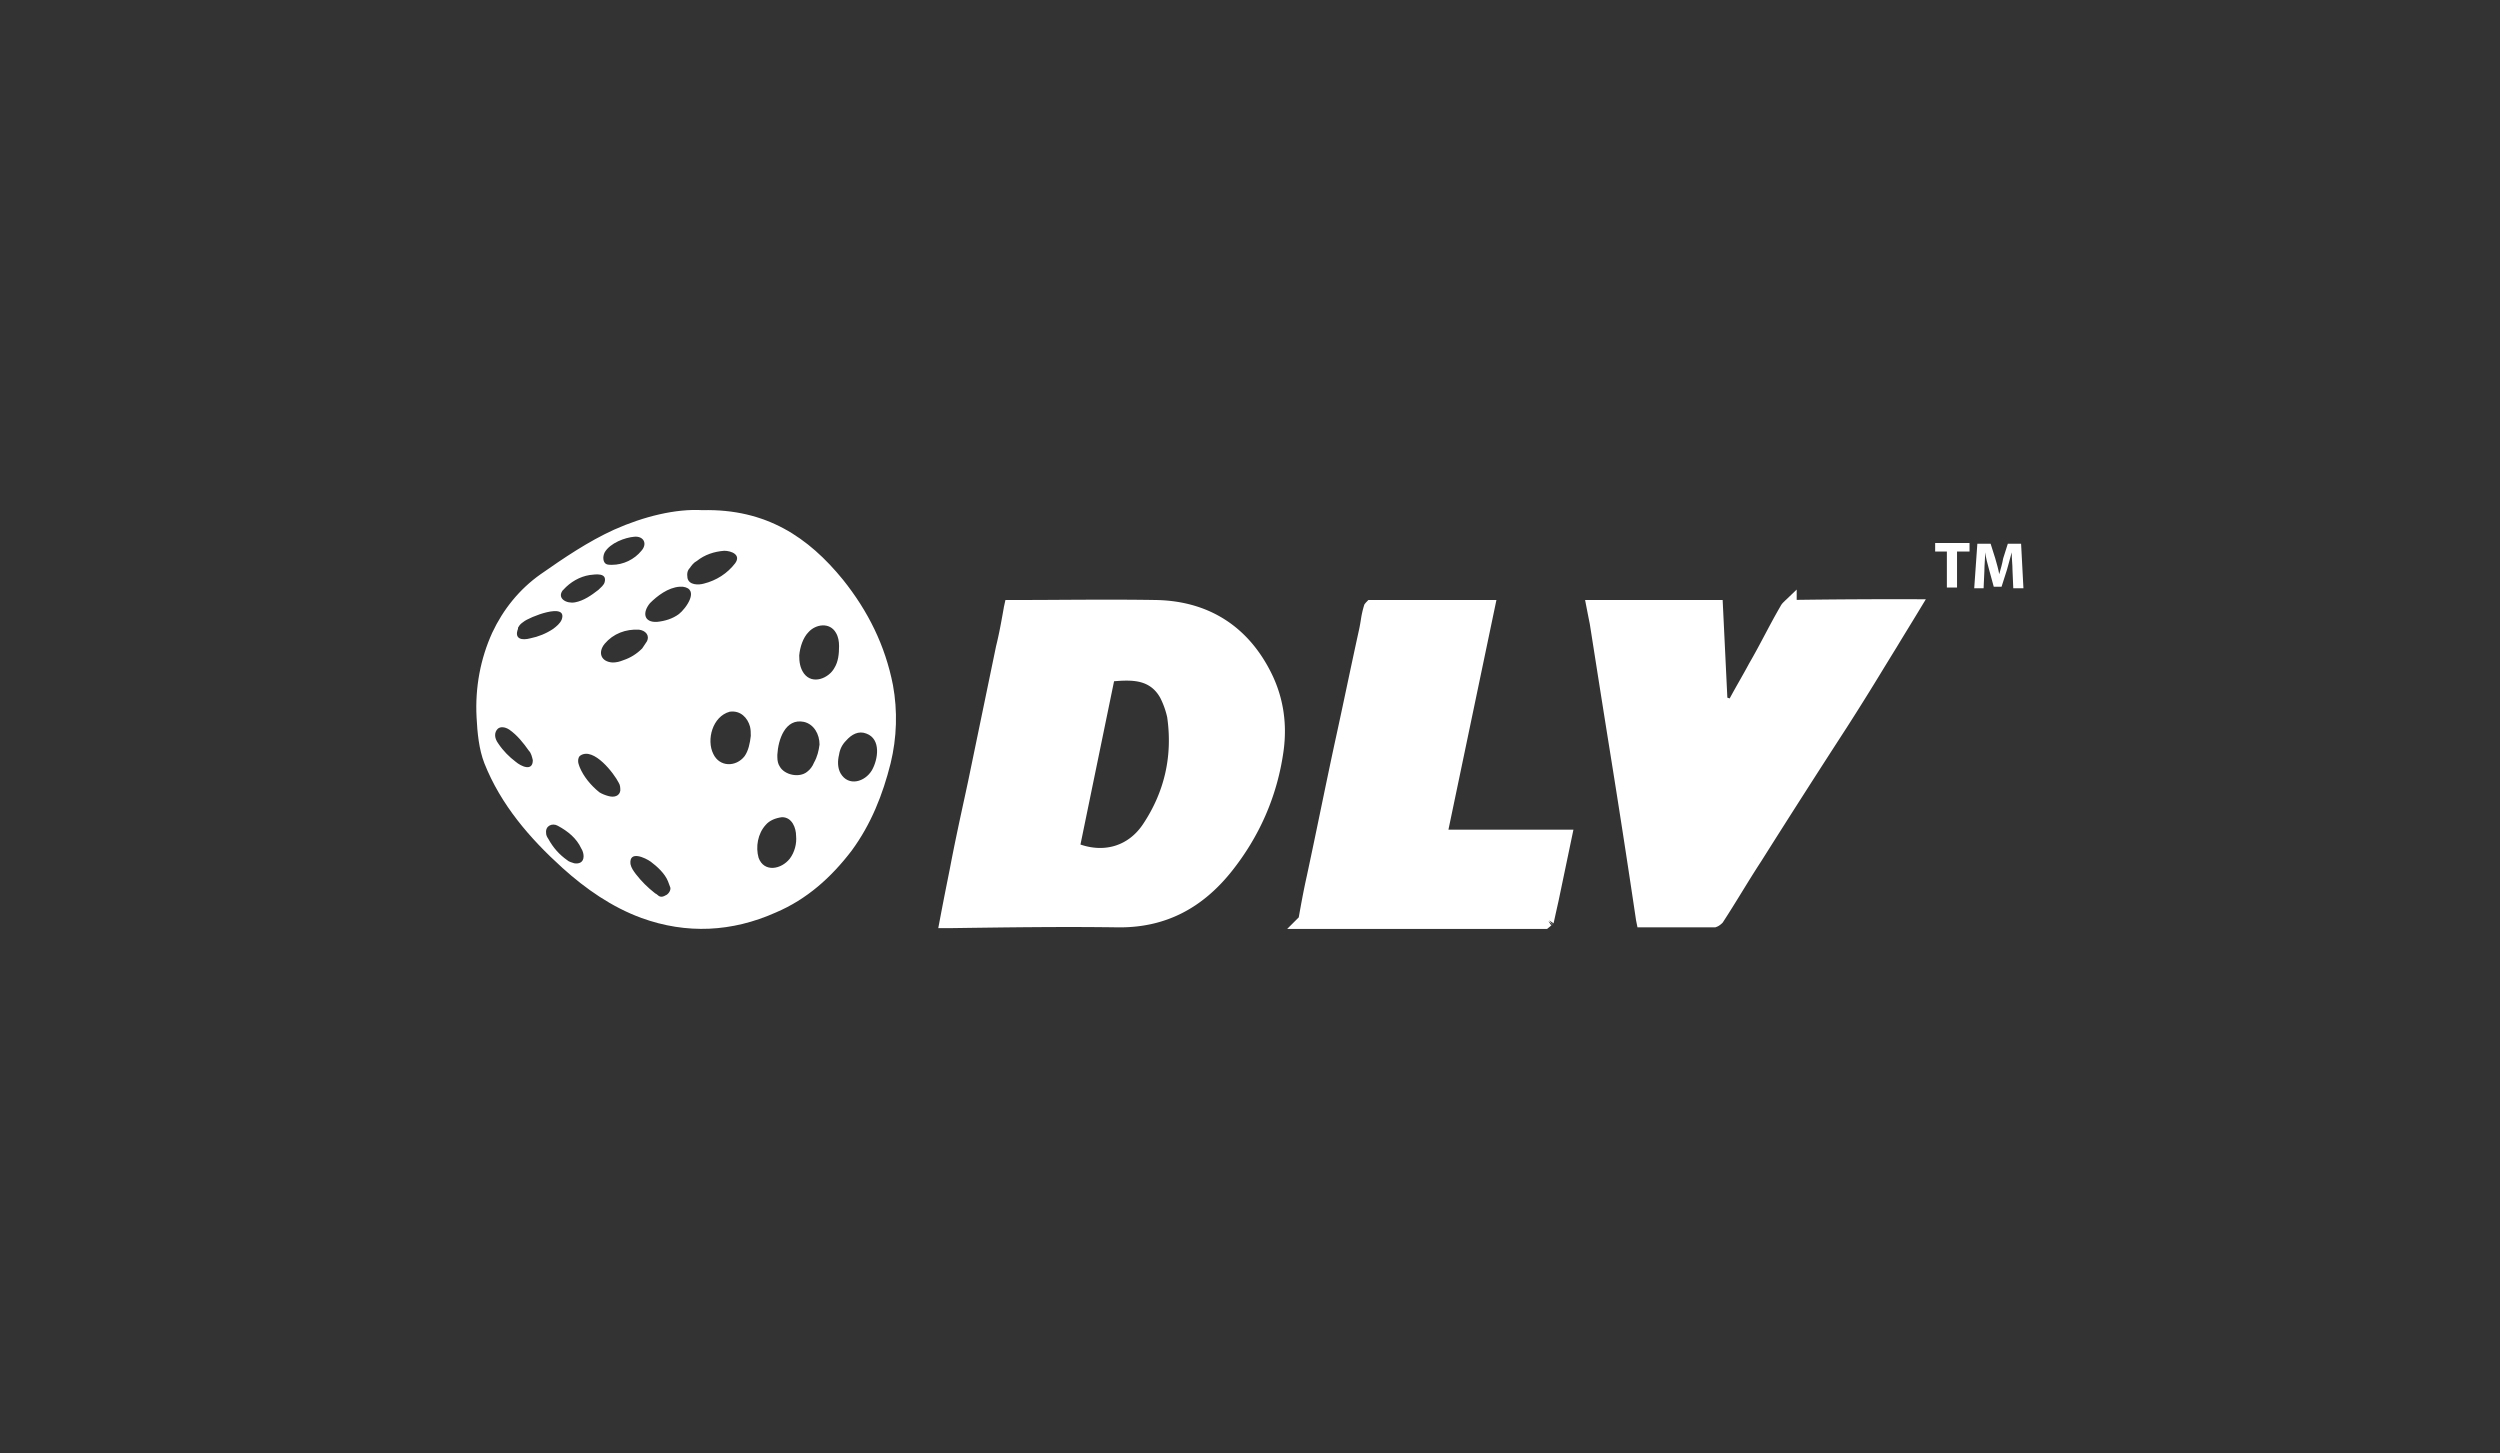 <svg xmlns="http://www.w3.org/2000/svg" fill="none" viewBox="0 0 160 93">
  <rect x="0" y="0" width="160" height="93" fill="#333333" stroke="none"/>
  <path fill="#fff" d="M31 48.85c1.05 2.65 2.9 4.8 5 6.7 1.5 1.35 3.15 2.5 5.05 3.2 2.9 1.05 5.8.9 8.6-.35 2-.85 3.55-2.25 4.85-3.95 1.25-1.7 2-3.6 2.5-5.6.4-1.65.45-3.35.15-5-.5-2.55-1.6-4.75-3.2-6.75-2.2-2.7-4.9-4.55-9-4.45-1.7-.1-3.75.4-5.65 1.25-1.65.75-3.2 1.8-4.7 2.85-1.35.95-2.4 2.25-3.1 3.75-.75 1.65-1.1 3.5-1 5.4.05 1 .15 2.05.5 2.95zm5.75 6.4c-.15-.05-.35-.1-.45-.2-.5-.35-.9-.8-1.2-1.35-.1-.15-.15-.25-.15-.4-.05-.45.4-.65.75-.45.65.35 1.2.8 1.5 1.45.1.15.15.35.15.5 0 .4-.3.5-.6.45zm2.2-4.3c-.2-.05-.45-.15-.6-.25-.55-.45-1-1-1.25-1.6-.05-.15-.1-.25-.1-.4 0-.15.05-.3.15-.35.85-.55 2.15 1.15 2.45 1.75.1.15.1.35.1.5-.05.35-.4.45-.75.35zm-.25-9.75c.55-.65 1.35-.95 2.2-.9.4.05.7.35.5.75l-.3.45c-.35.35-.75.6-1.2.75-.25.1-.45.15-.7.15-.75-.05-.95-.65-.5-1.2zm3.35 16.05c-.05-.05-.1-.05-.15-.1-.45-.35-.85-.75-1.2-1.2-.15-.2-.3-.4-.35-.65-.1-.9.95-.4 1.3-.15.4.3.9.75 1.1 1.25.05.15.1.25.15.4.05.2-.15.45-.3.5-.25.15-.4.1-.55-.05zm12.1-9.85c.35-.4.8-.65 1.3-.45.95.35.75 1.65.35 2.35-.45.75-1.5 1.05-2 .2-.2-.35-.2-.8-.1-1.2.05-.35.2-.65.45-.9zm-2.4-6.95c.45-.5 1.35-.65 1.75.05.15.25.2.55.2.85 0 .5-.05 1-.3 1.4-.35.65-1.4 1.1-1.95.35-.25-.35-.3-.75-.3-1.15.05-.55.25-1.15.6-1.5zm-2 8v-.15c.05-.95.5-2.35 1.7-2.1.65.15 1 .8 1 1.45-.05.4-.15.8-.35 1.15-.1.25-.25.45-.45.6-.5.4-1.45.2-1.75-.35-.1-.15-.15-.35-.15-.6zM49 52.8c.25-.3.65-.45 1.05-.5.65 0 .9.7.9 1.2.05.5-.1 1.05-.4 1.45-.55.7-1.65.9-2-.05-.2-.7-.05-1.55.45-2.1zm-1-6.3c.05.2.05.4.05.6-.05.45-.15.95-.4 1.3-.55.7-1.6.7-2-.15-.45-.9-.05-2.4 1.05-2.7.7-.1 1.15.4 1.3.95zm-3.85-10.15c.1-.15.25-.35.45-.45.5-.4 1.1-.6 1.75-.65.45 0 1.1.25.7.8-.5.65-1.2 1.1-2 1.3-.35.1-.95.1-1.05-.35-.05-.3 0-.5.15-.65zm-.65 1.2h.2c1.1.15.2 1.4-.25 1.75-.4.3-.9.45-1.4.5-.85.05-.95-.6-.45-1.2.45-.45 1.15-1 1.9-1.05zm-4.8-2.2c.35-.6 1.3-.95 1.9-1 .6-.05.85.45.45.9-.45.55-1.15.9-1.9.9-.1 0-.25 0-.35-.05-.2-.1-.25-.45-.1-.75zM36 37.8l.05-.05c.45-.5 1.05-.85 1.7-.95.4-.05 1.1-.15.95.45-.05.2-.25.35-.4.5-.45.35-.95.7-1.5.8-.55.1-1.15-.25-.8-.75zm-2.8 2.3c.05-.1.15-.2.3-.3.35-.3 2.85-1.3 2.45-.15-.1.25-.35.45-.55.6-.45.3-.95.5-1.45.6-.55.15-1.05.05-.8-.6 0-.05 0-.1.05-.15zm-1.35 6.55c.15-.15.45-.15.75.05.5.35.9.85 1.25 1.35.15.15.2.4.25.6 0 .75-.75.4-1.1.1-.4-.3-.8-.7-1.1-1.15-.3-.4-.25-.75-.05-.95z"/>
  <path fill="#fff" stroke="#fff" d="M71.508 58.85h-.001c-3.532-.05-7.064 0-10.636.05H60.652c.212-1.124.425-2.186.638-3.252h0l.001-.005c.296-1.563.627-3.09.966-4.648l.181-.84h0l.001-.004 1.798-8.69c.203-.814.355-1.675.504-2.515l.001-.009.002-.008v-.008a.852.852 0 01.004-.02 555.77 555.77 0 003.112-.012c2.03-.011 4.053-.022 6.082.011h0c3.118.047 5.451 1.496 6.865 4.183l.001.002c.8 1.504 1.083 3.148.846 4.898-.387 2.807-1.5 5.323-3.244 7.504-1.766 2.196-3.976 3.41-6.902 3.363zm-.25-15.748l-.373.03-.075.367-2.15 10.45-.088.431.415.143c1.808.621 3.548.05 4.579-1.495 1.47-2.204 1.996-4.629 1.629-7.199l-.003-.019-.004-.018a5.819 5.819 0 00-.491-1.366l-.006-.01-.006-.012c-.395-.7-.949-1.068-1.579-1.232-.597-.154-1.25-.12-1.848-.07zM114.488 38.905a.071.071 0 01.006-.006 462.64 462.64 0 017.874-.049c-.213.352-.42.69-.626 1.026-.256.418-.51.833-.769 1.264-.291.47-.58.943-.871 1.417a178.405 178.405 0 01-2.321 3.721 818.176 818.176 0 00-5.502 8.602c-.428.654-.83 1.308-1.228 1.955l-.002.003c-.391.635-.778 1.264-1.187 1.892a.755.755 0 01-.126.098.243.243 0 01-.045.022H105.207a1.175 1.175 0 01-.012-.07v-.002a892.921 892.921 0 00-1.751-11.307c-.4-2.498-.8-5.047-1.2-7.596v-.002l-.002-.01-.002-.011c-.063-.315-.125-.627-.188-.952h7.721l.278 5.774.016.342.325.108.15.05.4.134.199-.373c.197-.368.406-.737.619-1.113l.002-.003c.209-.37.423-.747.625-1.125.353-.606.68-1.223 1.002-1.83l.003-.005c.325-.614.646-1.217.99-1.807l.008-.014.007-.014a.475.475 0 01.091-.12zM83.588 58.95h-.002c.17-.969.343-1.922.552-2.839h0v-.006c.301-1.402.589-2.79.876-4.178h0c.288-1.388.575-2.773.875-4.17.275-1.252.538-2.49.8-3.727v-.001c.263-1.238.525-2.474.8-3.721h0l.001-.01c.04-.194.069-.37.096-.534a5.632 5.632 0 01.185-.844.204.204 0 01.017-.02H95.156L92.21 52.998l-.126.602h8l-.824 3.945-.15.672-.133.605a1.495 1.495 0 01-.14.129H83.587zm15.405-.148a.01.01 0 01.002-.002l-.002.002z"/>
  <path fill="#fff" d="M124.6 35.3h-.75v-.55h2.2v.55h-.8v2.3h-.65v-2.3zM128.8 36.5c0-.35-.05-.75-.05-1.15-.1.35-.2.75-.3 1.1l-.35 1.1h-.5l-.3-1.1c-.1-.35-.2-.75-.25-1.1 0 .4-.05.8-.05 1.2l-.05 1.1h-.6l.2-2.85h.85l.3.95c.1.35.2.7.25 1 .1-.35.2-.7.25-1l.3-.95h.85l.15 2.85h-.65l-.05-1.15z"/>
</svg>
